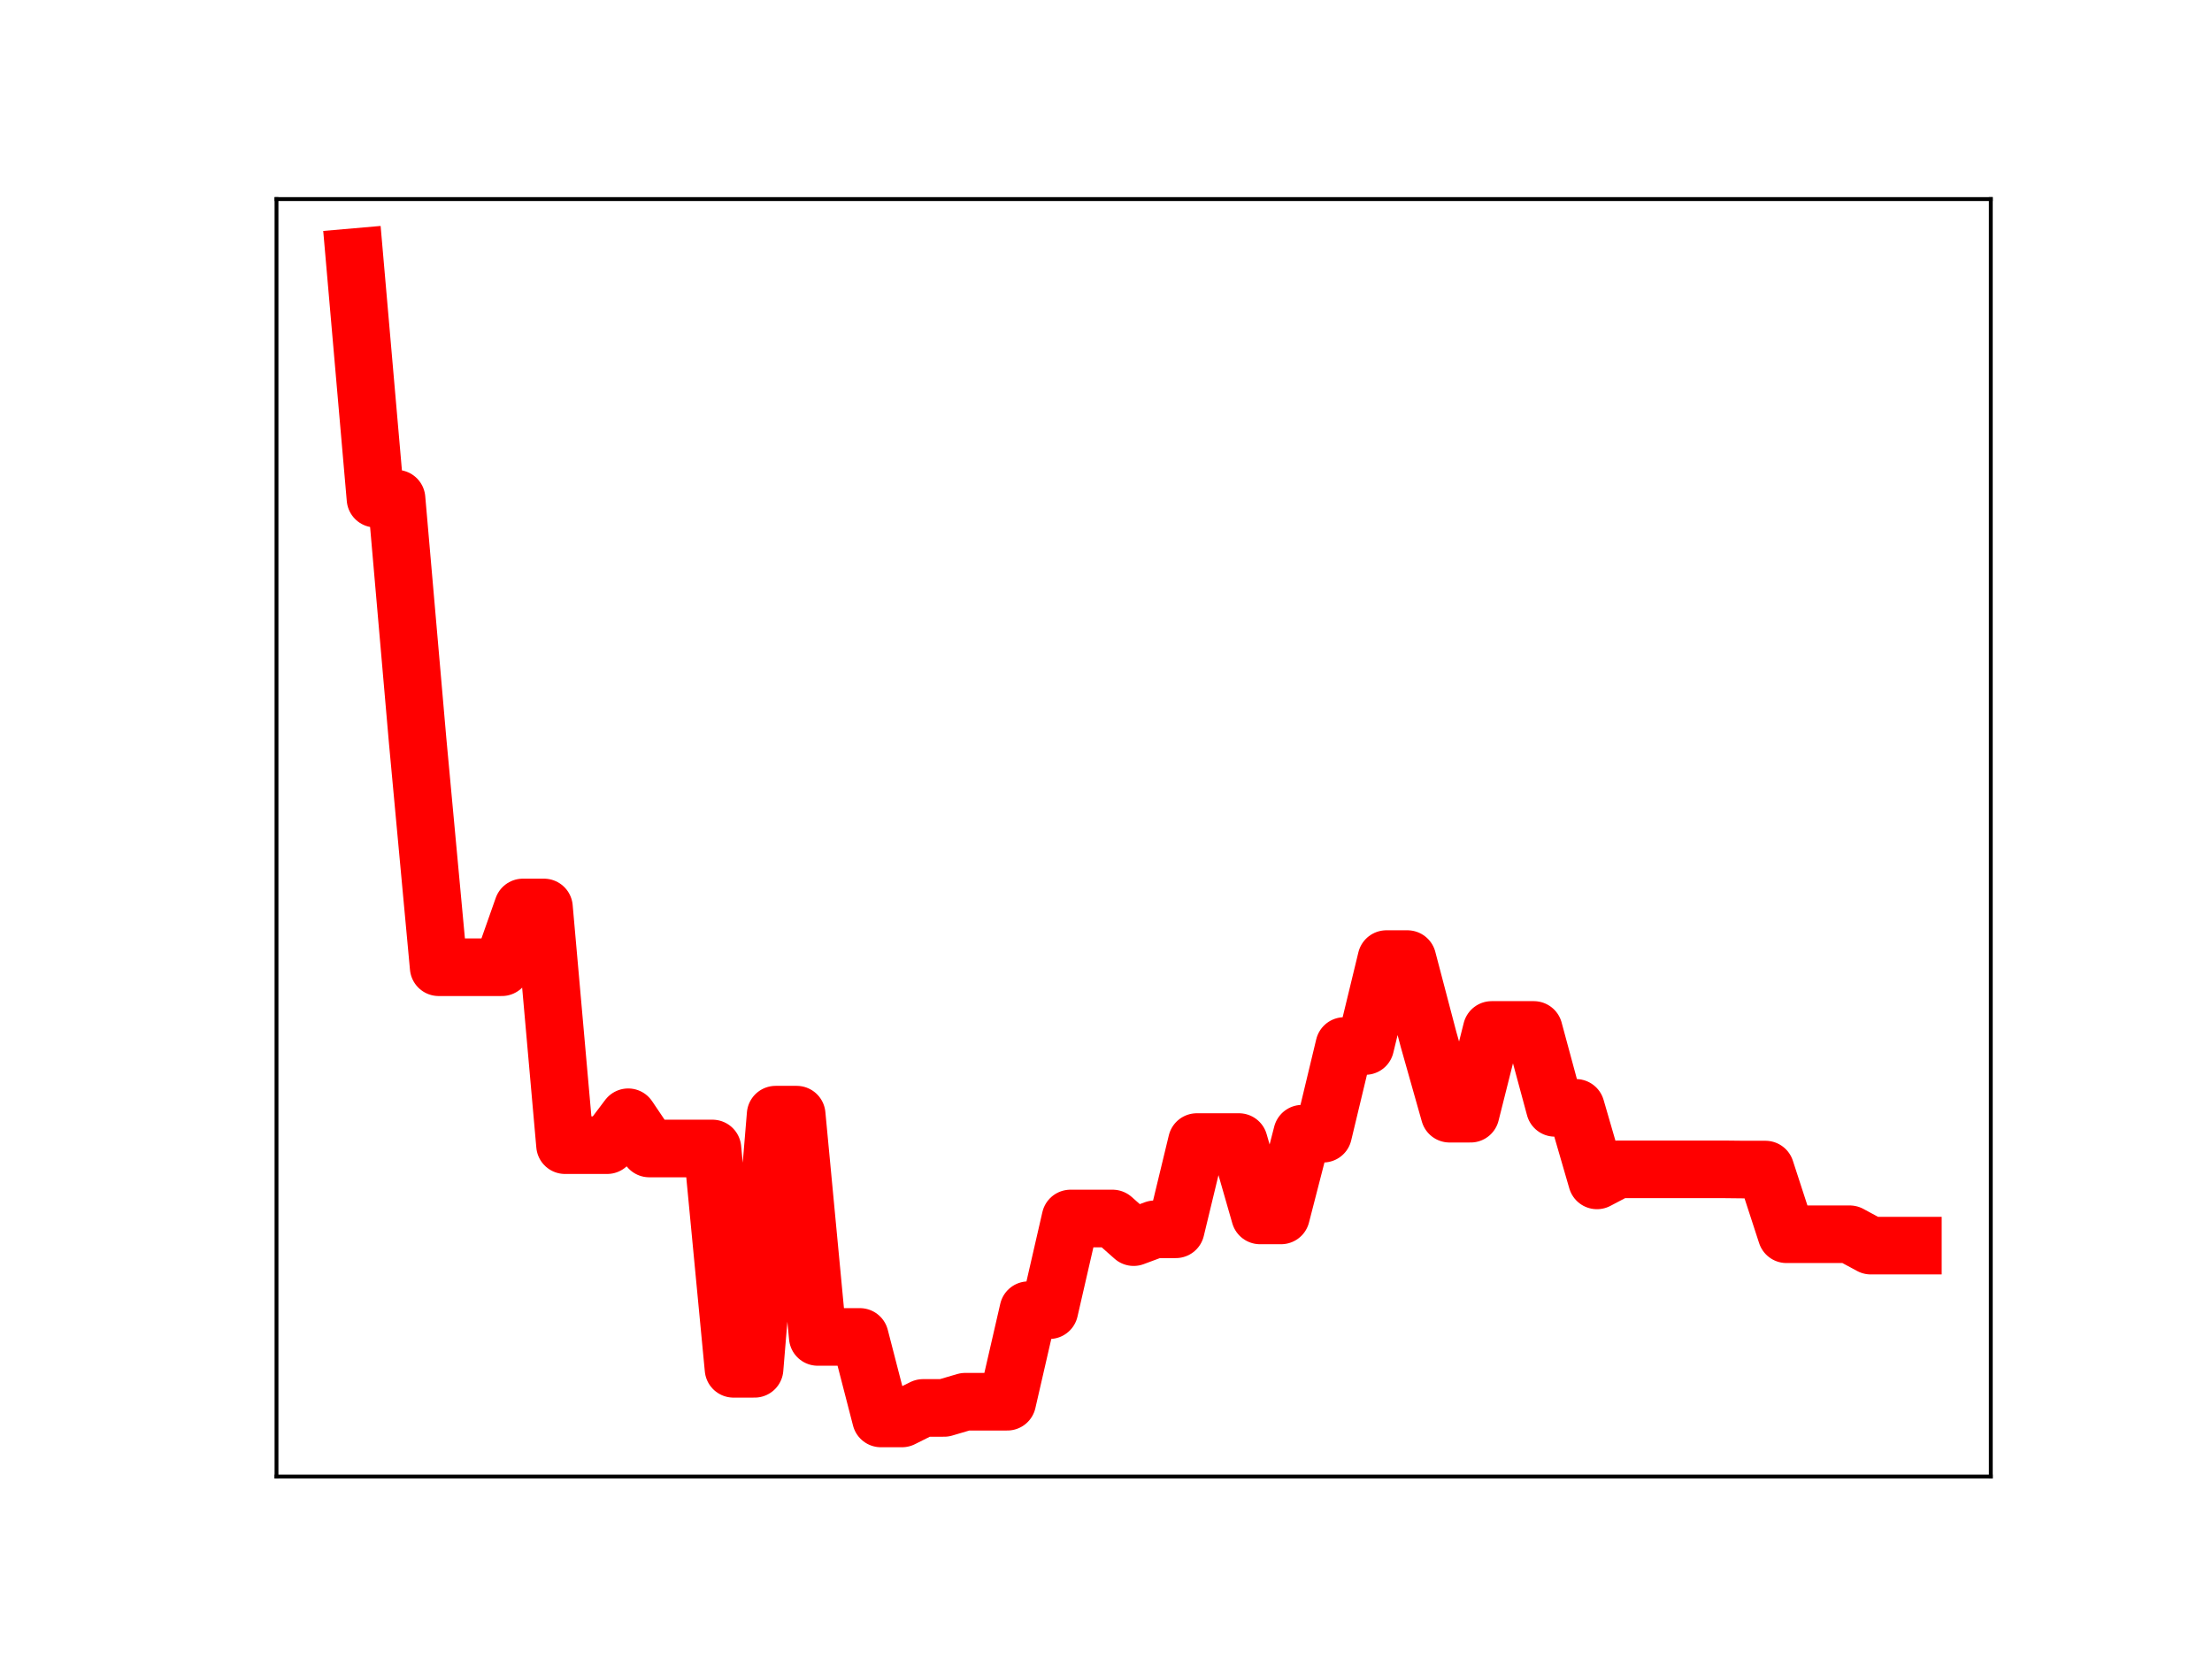 <?xml version="1.0" encoding="utf-8" standalone="no"?>
<!DOCTYPE svg PUBLIC "-//W3C//DTD SVG 1.1//EN"
  "http://www.w3.org/Graphics/SVG/1.1/DTD/svg11.dtd">
<!-- Created with matplotlib (https://matplotlib.org/) -->
<svg height="345.6pt" version="1.1" viewBox="0 0 460.8 345.6" width="460.8pt" xmlns="http://www.w3.org/2000/svg" xmlns:xlink="http://www.w3.org/1999/xlink">
 <defs>
  <style type="text/css">
*{stroke-linecap:butt;stroke-linejoin:round;}
  </style>
 </defs>
 <g id="figure_1">
  <g id="patch_1">
   <path d="M 0 345.6 
L 460.8 345.6 
L 460.8 0 
L 0 0 
z
" style="fill:#ffffff;"/>
  </g>
  <g id="axes_1">
   <g id="patch_2">
    <path d="M 57.6 307.584 
L 414.72 307.584 
L 414.72 41.472 
L 57.6 41.472 
z
" style="fill:#ffffff;"/>
   </g>
   <g id="line2d_1">
    <path clip-path="url(#p689f206fd7)" d="M 73.833 53.568 
L 78.22 103.884 
L 82.607 103.884 
L 86.994 154.224 
L 91.382 201.492 
L 95.769 201.492 
L 100.156 201.492 
L 104.543 201.492 
L 108.931 189.042 
L 113.318 189.042 
L 117.705 238.558 
L 122.092 238.558 
L 126.479 238.558 
L 130.867 232.746 
L 135.254 239.252 
L 139.641 239.252 
L 144.028 239.252 
L 148.416 239.252 
L 152.803 285.15 
L 157.19 285.15 
L 161.577 232.203 
L 165.964 232.203 
L 170.352 278.508 
L 174.739 278.508 
L 179.126 278.508 
L 183.513 295.488 
L 187.901 295.488 
L 192.288 293.297 
L 196.675 293.297 
L 201.062 292.005 
L 205.449 292.005 
L 209.837 292.005 
L 214.224 272.934 
L 218.611 272.934 
L 222.998 253.837 
L 227.386 253.837 
L 231.773 253.837 
L 236.16 257.719 
L 240.547 256.086 
L 244.934 256.086 
L 249.322 237.911 
L 253.709 237.911 
L 258.096 237.911 
L 262.483 253.194 
L 266.871 253.194 
L 271.258 236.169 
L 275.645 236.169 
L 280.032 217.902 
L 284.419 217.902 
L 288.807 199.796 
L 293.194 199.796 
L 297.581 216.497 
L 301.968 232.004 
L 306.356 232.004 
L 310.743 214.557 
L 315.13 214.557 
L 319.517 214.557 
L 323.904 230.786 
L 328.292 230.786 
L 332.679 245.898 
L 337.066 243.595 
L 341.453 243.595 
L 345.841 243.595 
L 350.228 243.595 
L 354.615 243.595 
L 359.002 243.595 
L 363.389 243.642 
L 367.777 243.642 
L 372.164 257.116 
L 376.551 257.116 
L 380.938 257.116 
L 385.326 257.116 
L 389.713 259.486 
L 394.1 259.486 
L 398.487 259.486 
" style="fill:none;stroke:#ff0000;stroke-linecap:square;stroke-width:12;"/>
    <defs>
     <path d="M 0 3 
C 0.796 3 1.559 2.684 2.121 2.121 
C 2.684 1.559 3 0.796 3 0 
C 3 -0.796 2.684 -1.559 2.121 -2.121 
C 1.559 -2.684 0.796 -3 0 -3 
C -0.796 -3 -1.559 -2.684 -2.121 -2.121 
C -2.684 -1.559 -3 -0.796 -3 0 
C -3 0.796 -2.684 1.559 -2.121 2.121 
C -1.559 2.684 -0.796 3 0 3 
z
" id="m0ddfd1c91d" style="stroke:#ff0000;"/>
    </defs>
    <g clip-path="url(#p689f206fd7)">
     <use style="fill:#ff0000;stroke:#ff0000;" x="73.833" xlink:href="#m0ddfd1c91d" y="53.568"/>
     <use style="fill:#ff0000;stroke:#ff0000;" x="78.22" xlink:href="#m0ddfd1c91d" y="103.884"/>
     <use style="fill:#ff0000;stroke:#ff0000;" x="82.607" xlink:href="#m0ddfd1c91d" y="103.884"/>
     <use style="fill:#ff0000;stroke:#ff0000;" x="86.994" xlink:href="#m0ddfd1c91d" y="154.224"/>
     <use style="fill:#ff0000;stroke:#ff0000;" x="91.382" xlink:href="#m0ddfd1c91d" y="201.492"/>
     <use style="fill:#ff0000;stroke:#ff0000;" x="95.769" xlink:href="#m0ddfd1c91d" y="201.492"/>
     <use style="fill:#ff0000;stroke:#ff0000;" x="100.156" xlink:href="#m0ddfd1c91d" y="201.492"/>
     <use style="fill:#ff0000;stroke:#ff0000;" x="104.543" xlink:href="#m0ddfd1c91d" y="201.492"/>
     <use style="fill:#ff0000;stroke:#ff0000;" x="108.931" xlink:href="#m0ddfd1c91d" y="189.042"/>
     <use style="fill:#ff0000;stroke:#ff0000;" x="113.318" xlink:href="#m0ddfd1c91d" y="189.042"/>
     <use style="fill:#ff0000;stroke:#ff0000;" x="117.705" xlink:href="#m0ddfd1c91d" y="238.558"/>
     <use style="fill:#ff0000;stroke:#ff0000;" x="122.092" xlink:href="#m0ddfd1c91d" y="238.558"/>
     <use style="fill:#ff0000;stroke:#ff0000;" x="126.479" xlink:href="#m0ddfd1c91d" y="238.558"/>
     <use style="fill:#ff0000;stroke:#ff0000;" x="130.867" xlink:href="#m0ddfd1c91d" y="232.746"/>
     <use style="fill:#ff0000;stroke:#ff0000;" x="135.254" xlink:href="#m0ddfd1c91d" y="239.252"/>
     <use style="fill:#ff0000;stroke:#ff0000;" x="139.641" xlink:href="#m0ddfd1c91d" y="239.252"/>
     <use style="fill:#ff0000;stroke:#ff0000;" x="144.028" xlink:href="#m0ddfd1c91d" y="239.252"/>
     <use style="fill:#ff0000;stroke:#ff0000;" x="148.416" xlink:href="#m0ddfd1c91d" y="239.252"/>
     <use style="fill:#ff0000;stroke:#ff0000;" x="152.803" xlink:href="#m0ddfd1c91d" y="285.15"/>
     <use style="fill:#ff0000;stroke:#ff0000;" x="157.19" xlink:href="#m0ddfd1c91d" y="285.15"/>
     <use style="fill:#ff0000;stroke:#ff0000;" x="161.577" xlink:href="#m0ddfd1c91d" y="232.203"/>
     <use style="fill:#ff0000;stroke:#ff0000;" x="165.964" xlink:href="#m0ddfd1c91d" y="232.203"/>
     <use style="fill:#ff0000;stroke:#ff0000;" x="170.352" xlink:href="#m0ddfd1c91d" y="278.508"/>
     <use style="fill:#ff0000;stroke:#ff0000;" x="174.739" xlink:href="#m0ddfd1c91d" y="278.508"/>
     <use style="fill:#ff0000;stroke:#ff0000;" x="179.126" xlink:href="#m0ddfd1c91d" y="278.508"/>
     <use style="fill:#ff0000;stroke:#ff0000;" x="183.513" xlink:href="#m0ddfd1c91d" y="295.488"/>
     <use style="fill:#ff0000;stroke:#ff0000;" x="187.901" xlink:href="#m0ddfd1c91d" y="295.488"/>
     <use style="fill:#ff0000;stroke:#ff0000;" x="192.288" xlink:href="#m0ddfd1c91d" y="293.297"/>
     <use style="fill:#ff0000;stroke:#ff0000;" x="196.675" xlink:href="#m0ddfd1c91d" y="293.297"/>
     <use style="fill:#ff0000;stroke:#ff0000;" x="201.062" xlink:href="#m0ddfd1c91d" y="292.005"/>
     <use style="fill:#ff0000;stroke:#ff0000;" x="205.449" xlink:href="#m0ddfd1c91d" y="292.005"/>
     <use style="fill:#ff0000;stroke:#ff0000;" x="209.837" xlink:href="#m0ddfd1c91d" y="292.005"/>
     <use style="fill:#ff0000;stroke:#ff0000;" x="214.224" xlink:href="#m0ddfd1c91d" y="272.934"/>
     <use style="fill:#ff0000;stroke:#ff0000;" x="218.611" xlink:href="#m0ddfd1c91d" y="272.934"/>
     <use style="fill:#ff0000;stroke:#ff0000;" x="222.998" xlink:href="#m0ddfd1c91d" y="253.837"/>
     <use style="fill:#ff0000;stroke:#ff0000;" x="227.386" xlink:href="#m0ddfd1c91d" y="253.837"/>
     <use style="fill:#ff0000;stroke:#ff0000;" x="231.773" xlink:href="#m0ddfd1c91d" y="253.837"/>
     <use style="fill:#ff0000;stroke:#ff0000;" x="236.16" xlink:href="#m0ddfd1c91d" y="257.719"/>
     <use style="fill:#ff0000;stroke:#ff0000;" x="240.547" xlink:href="#m0ddfd1c91d" y="256.086"/>
     <use style="fill:#ff0000;stroke:#ff0000;" x="244.934" xlink:href="#m0ddfd1c91d" y="256.086"/>
     <use style="fill:#ff0000;stroke:#ff0000;" x="249.322" xlink:href="#m0ddfd1c91d" y="237.911"/>
     <use style="fill:#ff0000;stroke:#ff0000;" x="253.709" xlink:href="#m0ddfd1c91d" y="237.911"/>
     <use style="fill:#ff0000;stroke:#ff0000;" x="258.096" xlink:href="#m0ddfd1c91d" y="237.911"/>
     <use style="fill:#ff0000;stroke:#ff0000;" x="262.483" xlink:href="#m0ddfd1c91d" y="253.194"/>
     <use style="fill:#ff0000;stroke:#ff0000;" x="266.871" xlink:href="#m0ddfd1c91d" y="253.194"/>
     <use style="fill:#ff0000;stroke:#ff0000;" x="271.258" xlink:href="#m0ddfd1c91d" y="236.169"/>
     <use style="fill:#ff0000;stroke:#ff0000;" x="275.645" xlink:href="#m0ddfd1c91d" y="236.169"/>
     <use style="fill:#ff0000;stroke:#ff0000;" x="280.032" xlink:href="#m0ddfd1c91d" y="217.902"/>
     <use style="fill:#ff0000;stroke:#ff0000;" x="284.419" xlink:href="#m0ddfd1c91d" y="217.902"/>
     <use style="fill:#ff0000;stroke:#ff0000;" x="288.807" xlink:href="#m0ddfd1c91d" y="199.796"/>
     <use style="fill:#ff0000;stroke:#ff0000;" x="293.194" xlink:href="#m0ddfd1c91d" y="199.796"/>
     <use style="fill:#ff0000;stroke:#ff0000;" x="297.581" xlink:href="#m0ddfd1c91d" y="216.497"/>
     <use style="fill:#ff0000;stroke:#ff0000;" x="301.968" xlink:href="#m0ddfd1c91d" y="232.004"/>
     <use style="fill:#ff0000;stroke:#ff0000;" x="306.356" xlink:href="#m0ddfd1c91d" y="232.004"/>
     <use style="fill:#ff0000;stroke:#ff0000;" x="310.743" xlink:href="#m0ddfd1c91d" y="214.557"/>
     <use style="fill:#ff0000;stroke:#ff0000;" x="315.13" xlink:href="#m0ddfd1c91d" y="214.557"/>
     <use style="fill:#ff0000;stroke:#ff0000;" x="319.517" xlink:href="#m0ddfd1c91d" y="214.557"/>
     <use style="fill:#ff0000;stroke:#ff0000;" x="323.904" xlink:href="#m0ddfd1c91d" y="230.786"/>
     <use style="fill:#ff0000;stroke:#ff0000;" x="328.292" xlink:href="#m0ddfd1c91d" y="230.786"/>
     <use style="fill:#ff0000;stroke:#ff0000;" x="332.679" xlink:href="#m0ddfd1c91d" y="245.898"/>
     <use style="fill:#ff0000;stroke:#ff0000;" x="337.066" xlink:href="#m0ddfd1c91d" y="243.595"/>
     <use style="fill:#ff0000;stroke:#ff0000;" x="341.453" xlink:href="#m0ddfd1c91d" y="243.595"/>
     <use style="fill:#ff0000;stroke:#ff0000;" x="345.841" xlink:href="#m0ddfd1c91d" y="243.595"/>
     <use style="fill:#ff0000;stroke:#ff0000;" x="350.228" xlink:href="#m0ddfd1c91d" y="243.595"/>
     <use style="fill:#ff0000;stroke:#ff0000;" x="354.615" xlink:href="#m0ddfd1c91d" y="243.595"/>
     <use style="fill:#ff0000;stroke:#ff0000;" x="359.002" xlink:href="#m0ddfd1c91d" y="243.595"/>
     <use style="fill:#ff0000;stroke:#ff0000;" x="363.389" xlink:href="#m0ddfd1c91d" y="243.642"/>
     <use style="fill:#ff0000;stroke:#ff0000;" x="367.777" xlink:href="#m0ddfd1c91d" y="243.642"/>
     <use style="fill:#ff0000;stroke:#ff0000;" x="372.164" xlink:href="#m0ddfd1c91d" y="257.116"/>
     <use style="fill:#ff0000;stroke:#ff0000;" x="376.551" xlink:href="#m0ddfd1c91d" y="257.116"/>
     <use style="fill:#ff0000;stroke:#ff0000;" x="380.938" xlink:href="#m0ddfd1c91d" y="257.116"/>
     <use style="fill:#ff0000;stroke:#ff0000;" x="385.326" xlink:href="#m0ddfd1c91d" y="257.116"/>
     <use style="fill:#ff0000;stroke:#ff0000;" x="389.713" xlink:href="#m0ddfd1c91d" y="259.486"/>
     <use style="fill:#ff0000;stroke:#ff0000;" x="394.1" xlink:href="#m0ddfd1c91d" y="259.486"/>
     <use style="fill:#ff0000;stroke:#ff0000;" x="398.487" xlink:href="#m0ddfd1c91d" y="259.486"/>
    </g>
   </g>
   <g id="patch_3">
    <path d="M 57.6 307.584 
L 57.6 41.472 
" style="fill:none;stroke:#000000;stroke-linecap:square;stroke-linejoin:miter;stroke-width:0.8;"/>
   </g>
   <g id="patch_4">
    <path d="M 414.72 307.584 
L 414.72 41.472 
" style="fill:none;stroke:#000000;stroke-linecap:square;stroke-linejoin:miter;stroke-width:0.8;"/>
   </g>
   <g id="patch_5">
    <path d="M 57.6 307.584 
L 414.72 307.584 
" style="fill:none;stroke:#000000;stroke-linecap:square;stroke-linejoin:miter;stroke-width:0.8;"/>
   </g>
   <g id="patch_6">
    <path d="M 57.6 41.472 
L 414.72 41.472 
" style="fill:none;stroke:#000000;stroke-linecap:square;stroke-linejoin:miter;stroke-width:0.8;"/>
   </g>
  </g>
 </g>
 <defs>
  <clipPath id="p689f206fd7">
   <rect height="266.112" width="357.12" x="57.6" y="41.472"/>
  </clipPath>
 </defs>
</svg>

